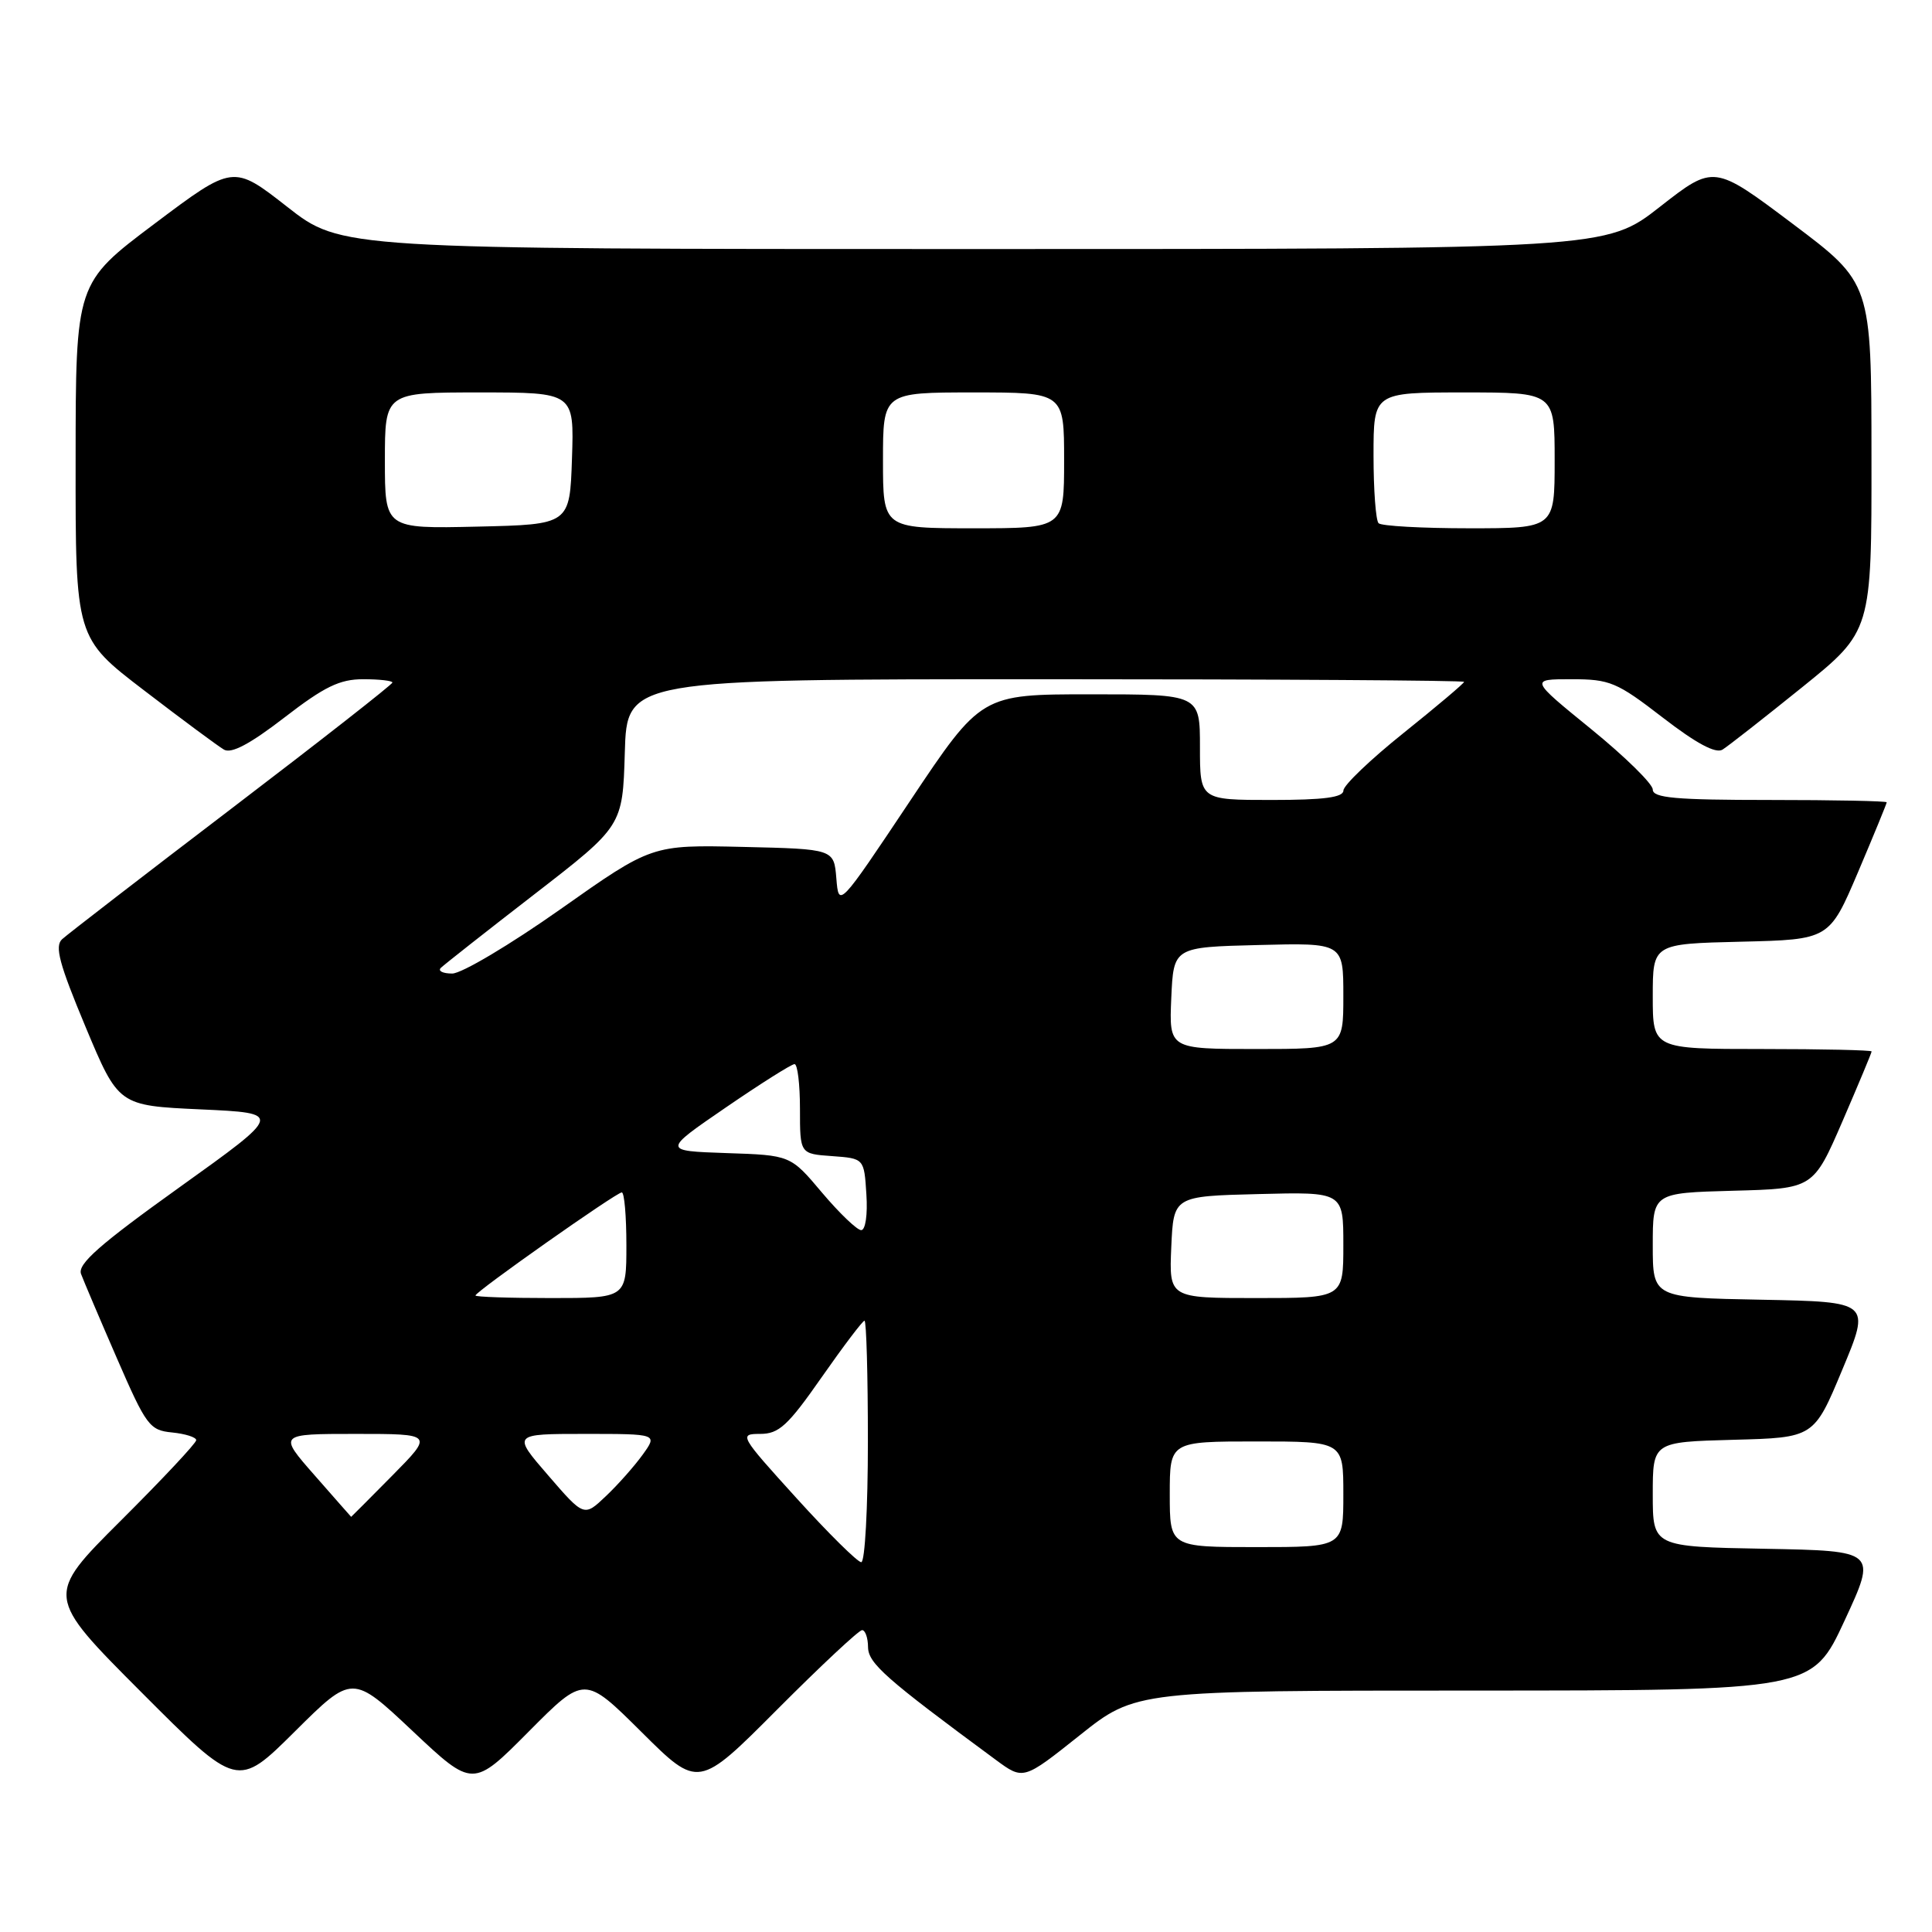 <?xml version="1.0" encoding="UTF-8" standalone="no"?>
<!DOCTYPE svg PUBLIC "-//W3C//DTD SVG 1.1//EN" "http://www.w3.org/Graphics/SVG/1.1/DTD/svg11.dtd" >
<svg xmlns="http://www.w3.org/2000/svg" xmlns:xlink="http://www.w3.org/1999/xlink" version="1.1" viewBox="0 0 256 256">
 <g >
 <path fill="currentColor"
d=" M 54.67 229.37 C 62.66 236.89 62.66 236.89 70.06 229.44 C 77.45 222.00 77.45 222.00 85.00 229.50 C 92.54 237.00 92.54 237.00 103.00 226.50 C 108.76 220.72 113.81 216.00 114.23 216.00 C 114.65 216.00 115.01 217.01 115.02 218.25 C 115.05 220.40 117.31 222.40 131.95 233.19 C 135.60 235.88 135.60 235.88 143.05 229.95 C 150.50 224.01 150.50 224.01 195.31 224.01 C 240.12 224.00 240.12 224.00 244.41 214.75 C 248.70 205.50 248.70 205.50 233.85 205.22 C 219.00 204.95 219.00 204.95 219.00 198.01 C 219.00 191.07 219.00 191.07 229.68 190.78 C 240.36 190.50 240.36 190.50 244.11 181.50 C 247.87 172.50 247.87 172.50 233.43 172.22 C 219.00 171.95 219.00 171.95 219.00 165.01 C 219.00 158.07 219.00 158.07 229.64 157.78 C 240.27 157.50 240.27 157.50 244.14 148.57 C 246.26 143.66 248.00 139.50 248.00 139.32 C 248.00 139.15 241.47 139.00 233.50 139.00 C 219.00 139.00 219.00 139.00 219.00 132.03 C 219.00 125.06 219.00 125.06 230.70 124.78 C 242.39 124.50 242.39 124.50 246.20 115.56 C 248.29 110.64 250.00 106.47 250.00 106.31 C 250.00 106.14 243.03 106.00 234.50 106.00 C 222.01 106.00 219.00 105.73 219.00 104.62 C 219.00 103.87 215.33 100.27 210.85 96.62 C 202.71 90.00 202.71 90.00 208.22 90.00 C 213.32 90.00 214.23 90.38 220.32 95.08 C 224.75 98.50 227.34 99.89 228.24 99.33 C 228.98 98.87 233.73 95.15 238.80 91.06 C 248.00 83.63 248.00 83.63 247.98 60.56 C 247.97 37.50 247.97 37.50 237.53 29.65 C 227.10 21.81 227.10 21.81 219.95 27.40 C 212.80 33.00 212.80 33.00 129.00 33.00 C 45.20 33.00 45.20 33.00 38.05 27.40 C 30.90 21.81 30.90 21.81 20.47 29.65 C 10.03 37.50 10.03 37.50 10.02 61.01 C 10.00 84.53 10.00 84.53 19.13 91.51 C 24.15 95.36 28.89 98.87 29.68 99.33 C 30.66 99.90 33.14 98.58 37.68 95.08 C 42.99 90.98 45.01 90.00 48.13 90.00 C 50.26 90.00 52.00 90.20 52.00 90.44 C 52.00 90.68 42.44 98.17 30.75 107.08 C 19.06 115.99 8.93 123.81 8.23 124.45 C 7.22 125.37 7.85 127.72 11.33 136.05 C 15.70 146.50 15.70 146.50 26.60 147.00 C 37.50 147.50 37.50 147.50 23.80 157.31 C 13.17 164.92 10.25 167.50 10.74 168.81 C 11.09 169.74 13.23 174.78 15.50 180.00 C 19.38 188.93 19.82 189.52 22.81 189.81 C 24.57 189.99 26.00 190.44 26.00 190.83 C 26.00 191.22 21.50 196.02 16.00 201.50 C 6.00 211.47 6.00 211.47 18.73 224.23 C 31.46 236.99 31.46 236.99 39.07 229.43 C 46.69 221.86 46.69 221.86 54.67 229.37 Z  M 105.53 198.50 C 98.01 190.21 97.89 190.00 100.72 190.00 C 103.21 190.00 104.39 188.92 108.87 182.50 C 111.75 178.38 114.31 175.00 114.55 175.00 C 114.80 175.00 115.00 182.20 115.00 191.00 C 115.00 199.80 114.61 207.00 114.12 207.00 C 113.64 207.00 109.77 203.18 105.53 198.50 Z  M 155.00 198.00 C 155.00 191.00 155.00 191.00 166.50 191.00 C 178.00 191.00 178.00 191.00 178.00 198.00 C 178.00 205.00 178.00 205.00 166.50 205.00 C 155.00 205.00 155.00 205.00 155.00 198.00 Z  M 41.69 195.49 C 36.87 190.00 36.87 190.00 47.15 190.00 C 57.43 190.00 57.43 190.00 52.00 195.50 C 49.01 198.53 46.55 200.99 46.53 200.99 C 46.52 200.98 44.33 198.51 41.69 195.49 Z  M 72.64 195.50 C 67.88 190.00 67.88 190.00 77.51 190.00 C 87.14 190.00 87.14 190.00 85.16 192.75 C 84.07 194.26 81.88 196.74 80.28 198.25 C 77.39 201.00 77.39 201.00 72.64 195.50 Z  M 63.00 171.66 C 63.00 171.15 81.67 158.00 82.39 158.00 C 82.73 158.00 83.00 161.15 83.00 165.00 C 83.00 172.00 83.00 172.00 73.00 172.00 C 67.50 172.00 63.00 171.85 63.00 171.66 Z  M 155.20 165.25 C 155.50 158.50 155.50 158.50 166.75 158.22 C 178.00 157.93 178.00 157.93 178.00 164.97 C 178.00 172.00 178.00 172.00 166.45 172.00 C 154.91 172.00 154.91 172.00 155.20 165.25 Z  M 108.93 158.04 C 104.75 153.07 104.75 153.07 96.27 152.79 C 87.78 152.50 87.78 152.50 96.17 146.75 C 100.78 143.59 104.88 141.00 105.28 141.00 C 105.68 141.00 106.00 143.67 106.00 146.94 C 106.00 152.89 106.00 152.89 110.25 153.19 C 114.50 153.50 114.50 153.50 114.80 158.25 C 114.98 160.94 114.68 163.00 114.11 163.00 C 113.57 163.00 111.24 160.77 108.93 158.04 Z  M 155.20 132.25 C 155.50 125.50 155.50 125.50 166.75 125.22 C 178.00 124.93 178.00 124.93 178.00 131.97 C 178.00 139.00 178.00 139.00 166.45 139.00 C 154.91 139.00 154.91 139.00 155.20 132.25 Z  M 58.41 128.25 C 58.83 127.84 64.41 123.44 70.83 118.48 C 82.50 109.45 82.50 109.45 82.79 99.73 C 83.07 90.00 83.07 90.00 138.54 90.00 C 169.04 90.00 194.00 90.16 194.00 90.35 C 194.00 90.54 190.40 93.58 186.01 97.10 C 181.61 100.62 178.01 104.06 178.01 104.75 C 178.00 105.66 175.43 106.00 168.50 106.00 C 159.00 106.00 159.00 106.00 159.00 99.00 C 159.00 92.00 159.00 92.00 144.51 92.00 C 130.02 92.00 130.02 92.00 120.58 106.14 C 111.14 120.28 111.14 120.28 110.82 116.39 C 110.50 112.50 110.50 112.50 98.43 112.22 C 86.36 111.94 86.36 111.94 74.27 120.47 C 67.62 125.16 61.17 129.00 59.92 129.00 C 58.68 129.00 58.00 128.66 58.41 128.25 Z  M 51.00 61.03 C 51.00 52.00 51.00 52.00 63.54 52.00 C 76.08 52.00 76.08 52.00 75.79 60.75 C 75.50 69.50 75.50 69.50 63.25 69.78 C 51.00 70.06 51.00 70.06 51.00 61.03 Z  M 117.00 61.00 C 117.00 52.00 117.00 52.00 129.00 52.00 C 141.00 52.00 141.00 52.00 141.00 61.00 C 141.00 70.00 141.00 70.00 129.00 70.00 C 117.00 70.00 117.00 70.00 117.00 61.00 Z  M 182.67 69.33 C 182.30 68.97 182.00 64.92 182.00 60.33 C 182.00 52.00 182.00 52.00 194.00 52.00 C 206.00 52.00 206.00 52.00 206.00 61.00 C 206.00 70.00 206.00 70.00 194.67 70.00 C 188.43 70.00 183.03 69.70 182.67 69.33 Z "/>
</g>
</svg>